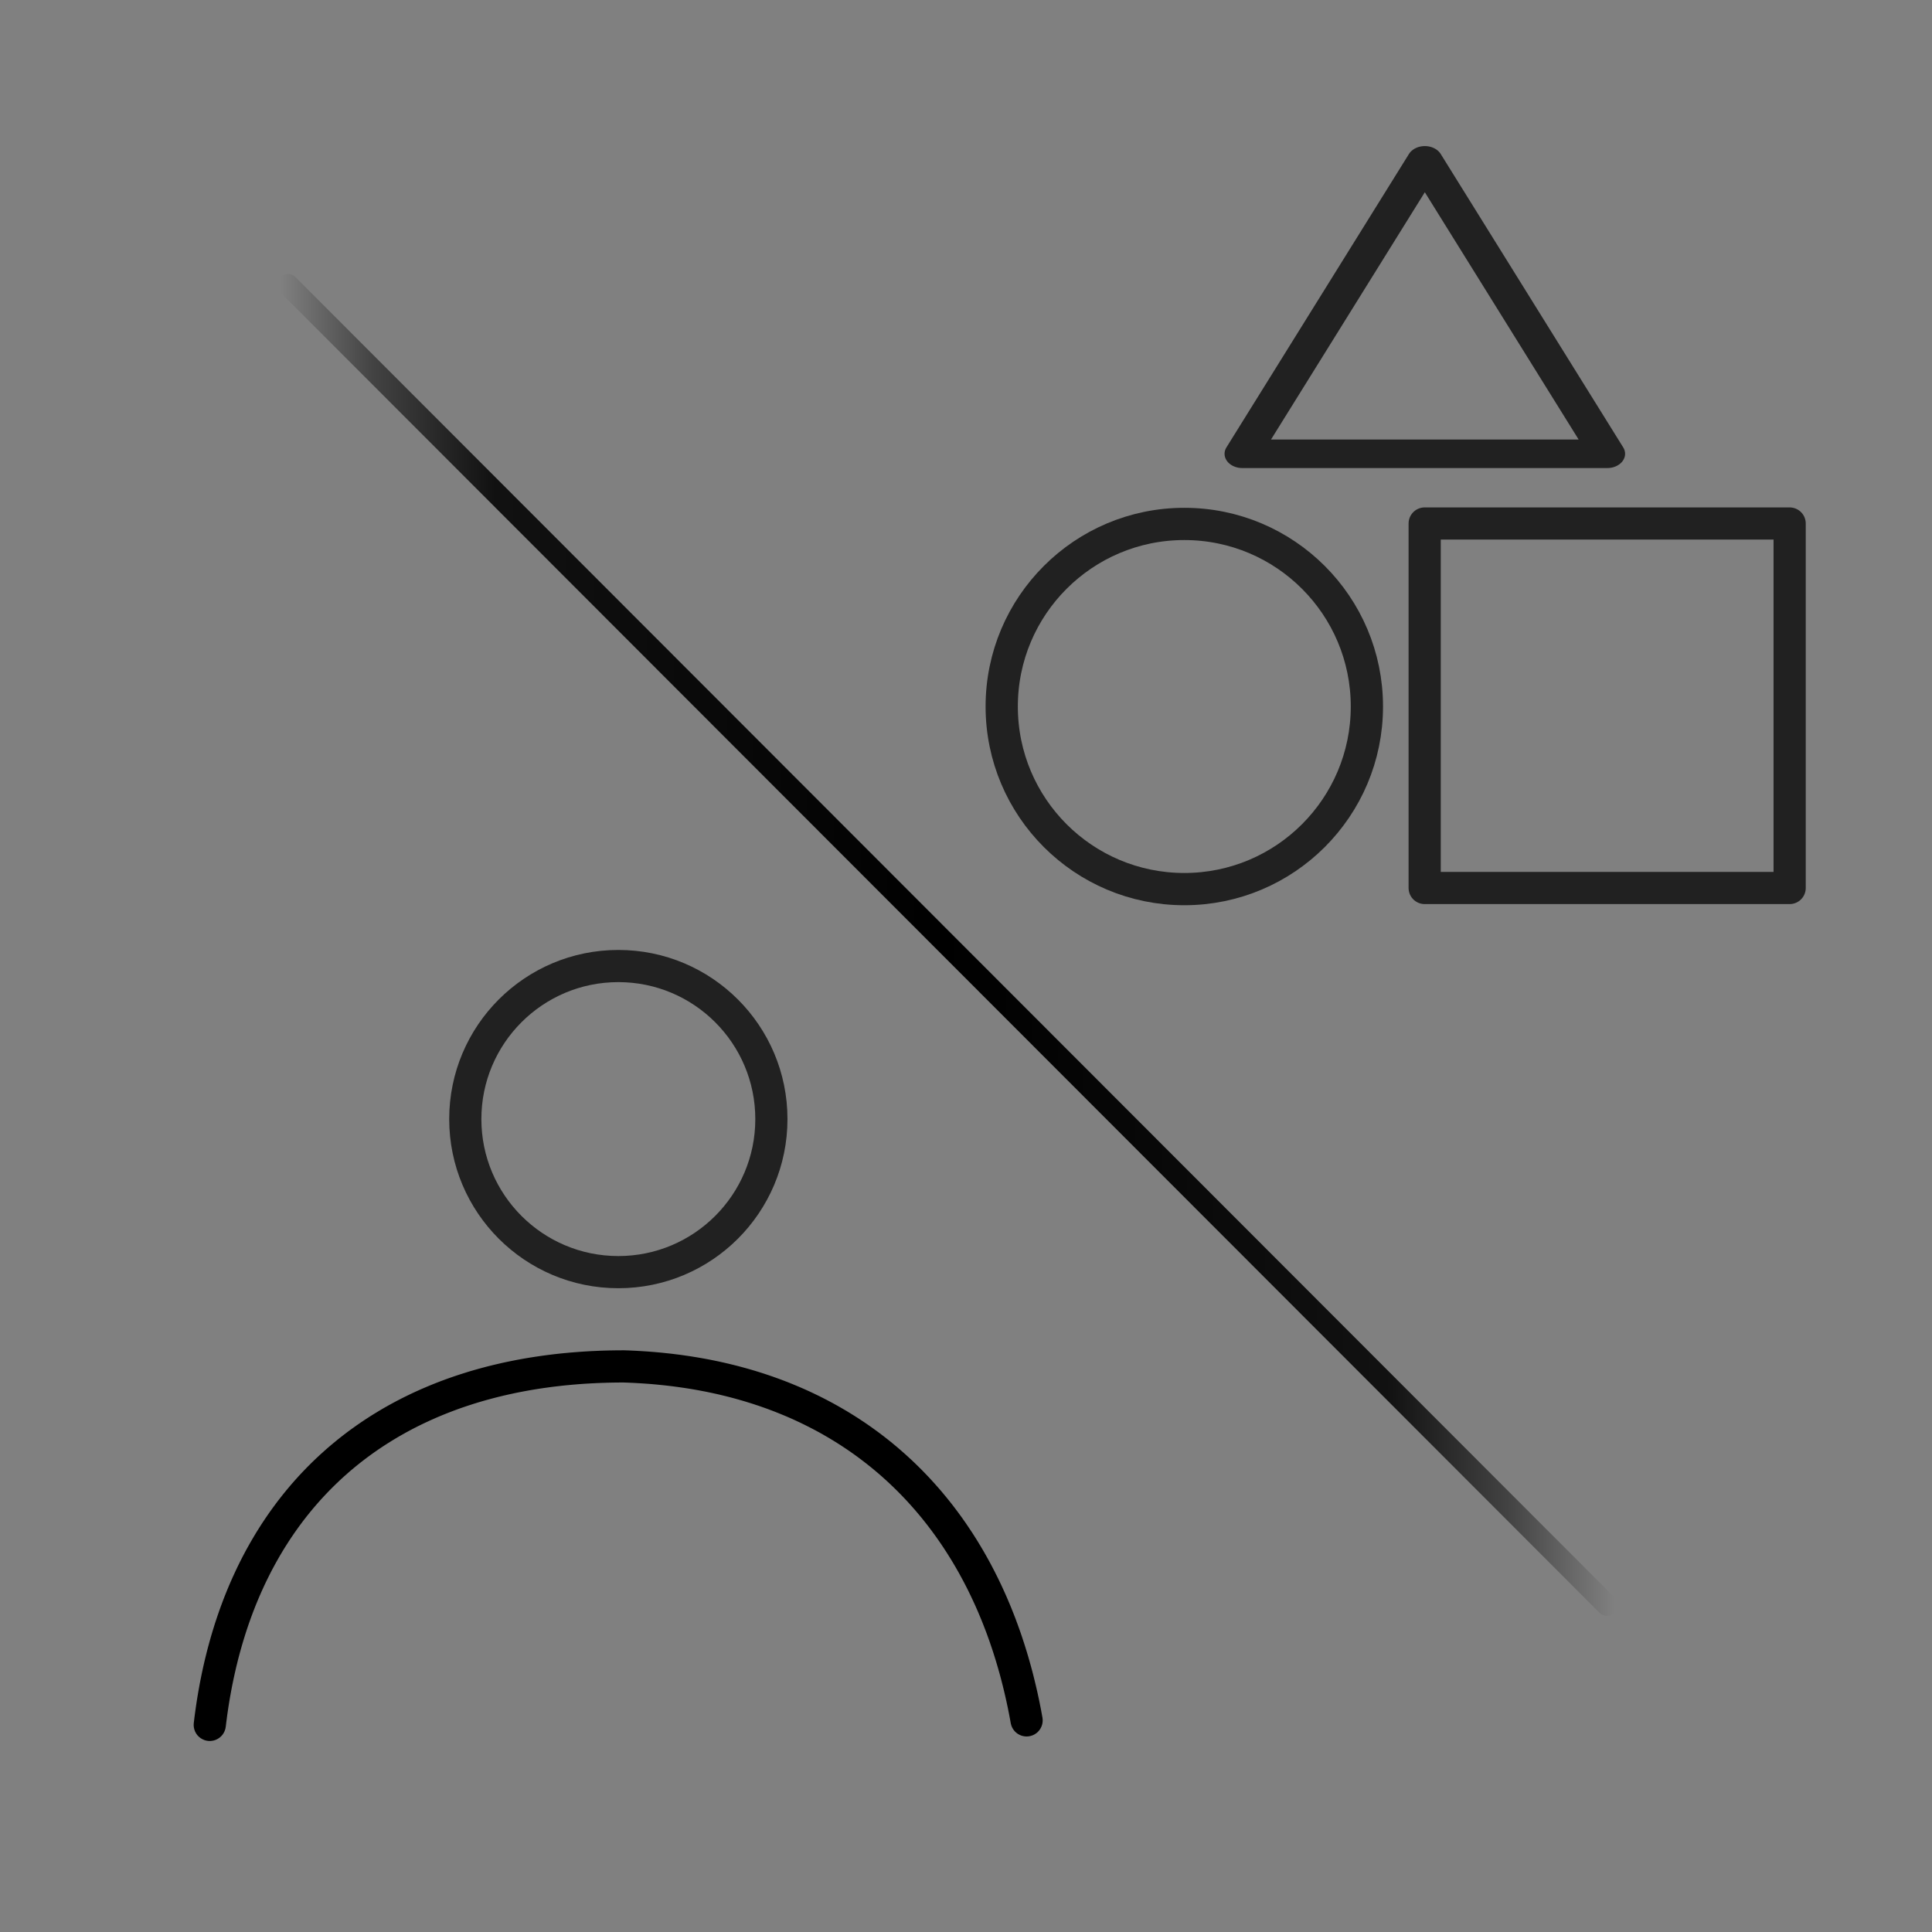 <?xml version="1.0" encoding="UTF-8" standalone="no"?>
<!DOCTYPE svg PUBLIC "-//W3C//DTD SVG 1.1//EN" "http://www.w3.org/Graphics/SVG/1.1/DTD/svg11.dtd">
<svg width="100%" height="100%" viewBox="0 0 180 180" version="1.1" xmlns="http://www.w3.org/2000/svg" xmlns:xlink="http://www.w3.org/1999/xlink" xml:space="preserve" style="fill-rule:evenodd;clip-rule:evenodd;stroke-linejoin:round;stroke-miterlimit:1.414;">
    <rect x="0" y="0" width="180" height="180" fill="#808080" stroke="none"/>
    <g transform="matrix(2.271,0,0,2.271,-16.946,19.562)">
        <path d="M33.18,46.786L33.291,46.79L33.401,46.795L33.511,46.8L33.621,46.806L33.73,46.812L33.839,46.819L33.948,46.826L34.056,46.833L34.164,46.842L34.272,46.85L34.379,46.859L34.487,46.869L34.593,46.879L34.7,46.89L34.806,46.901L34.912,46.912L35.018,46.924L35.123,46.937L35.228,46.95L35.333,46.963L35.437,46.977L35.541,46.992L35.645,47.007L35.749,47.022L35.852,47.038L35.954,47.055L36.057,47.072L36.159,47.089L36.261,47.107L36.363,47.125L36.464,47.144L36.565,47.163L36.665,47.183L36.766,47.203L36.866,47.224L36.965,47.245L37.065,47.267L37.164,47.289L37.262,47.312L37.361,47.335L37.459,47.359L37.557,47.383L37.654,47.407L37.751,47.432L37.848,47.458L37.944,47.484L38.04,47.51L38.136,47.537L38.232,47.564L38.327,47.592L38.422,47.62L38.516,47.649L38.61,47.678L38.704,47.708L38.798,47.738L38.891,47.769L38.984,47.8L39.076,47.831L39.168,47.863L39.26,47.896L39.352,47.929L39.443,47.962L39.534,47.996L39.625,48.03L39.715,48.065L39.805,48.1L39.894,48.136L39.983,48.172L40.072,48.209L40.161,48.246L40.249,48.283L40.337,48.321L40.424,48.359L40.512,48.398L40.598,48.437L40.685,48.477L40.771,48.517L40.857,48.558L40.942,48.599L41.028,48.64L41.112,48.682L41.197,48.725L41.281,48.768L41.365,48.811L41.448,48.855L41.531,48.899L41.614,48.943L41.696,48.988L41.778,49.034L41.86,49.08L41.941,49.126L42.022,49.173L42.103,49.22L42.183,49.267L42.263,49.315L42.343,49.364L42.422,49.413L42.501,49.462L42.579,49.512L42.658,49.562L42.735,49.613L42.813,49.664L42.89,49.715L42.967,49.767L43.043,49.819L43.119,49.872L43.195,49.925L43.27,49.979L43.345,50.033L43.42,50.087L43.494,50.142L43.568,50.197L43.641,50.253L43.715,50.309L43.787,50.365L43.86,50.422L43.932,50.48L44.004,50.537L44.075,50.595L44.146,50.654L44.217,50.713L44.287,50.772L44.357,50.832L44.426,50.892L44.495,50.953L44.564,51.013L44.633,51.075L44.701,51.137L44.768,51.199L44.836,51.261L44.903,51.324L44.969,51.387L45.035,51.451L45.101,51.515L45.167,51.58L45.232,51.645L45.297,51.71L45.361,51.776L45.425,51.842L45.488,51.908L45.552,51.975L45.615,52.042L45.677,52.11L45.739,52.178L45.801,52.246L45.862,52.315L45.923,52.384L45.984,52.453L46.044,52.523L46.104,52.593L46.163,52.664L46.222,52.735L46.281,52.806L46.339,52.878L46.397,52.95L46.455,53.022L46.512,53.095L46.569,53.168L46.625,53.242L46.681,53.316L46.737,53.39L46.792,53.465L46.847,53.54L46.902,53.615L46.956,53.691L47.009,53.767L47.063,53.843L47.116,53.92L47.168,53.997L47.22,54.075L47.272,54.153L47.324,54.231L47.375,54.309L47.425,54.388L47.476,54.468L47.526,54.547L47.575,54.627L47.624,54.708L47.673,54.788L47.721,54.869L47.769,54.95L47.817,55.032L47.864,55.114L47.911,55.196L47.957,55.279L48.003,55.362L48.049,55.445L48.094,55.529L48.139,55.613L48.183,55.698L48.227,55.782L48.271,55.867L48.314,55.953L48.357,56.038L48.4,56.124L48.442,56.211L48.483,56.297L48.525,56.384L48.566,56.472L48.606,56.559L48.646,56.647L48.686,56.735L48.726,56.824L48.765,56.913L48.803,57.002L48.841,57.092L48.879,57.182L48.917,57.272L48.954,57.362L48.99,57.453L49.026,57.544L49.062,57.636L49.098,57.727L49.133,57.819L49.167,57.912L49.202,58.005L49.235,58.097L49.269,58.191L49.302,58.284L49.335,58.378L49.367,58.472L49.399,58.567L49.43,58.662L49.461,58.757L49.492,58.852L49.522,58.948L49.552,59.044L49.582,59.14L49.611,59.237L49.64,59.334L49.668,59.431L49.696,59.528L49.723,59.626L49.751,59.724L49.777,59.822L49.804,59.921L49.83,60.02L49.855,60.119L49.88,60.219L49.905,60.319L49.929,60.419L49.953,60.519L49.977,60.62L50,60.72L50.023,60.822L50.045,60.923L50.067,61.025L50.089,61.127L50.11,61.229L50.13,61.332L50.151,61.435L50.171,61.538L50.19,61.641L50.209,61.745L50.228,61.848L50.238,61.937L50.235,62.027L50.221,62.116L50.194,62.202L50.156,62.284L50.107,62.36L50.049,62.428L49.981,62.488L49.906,62.538L49.825,62.577L49.739,62.605L49.651,62.621L49.561,62.625L49.471,62.616L49.383,62.596L49.299,62.563L49.22,62.52L49.148,62.466L49.084,62.403L49.029,62.331L48.984,62.253L48.95,62.169L48.928,62.082L48.91,61.982L48.892,61.884L48.873,61.786L48.855,61.688L48.835,61.591L48.816,61.494L48.796,61.397L48.775,61.301L48.755,61.204L48.733,61.109L48.712,61.013L48.69,60.918L48.668,60.823L48.645,60.728L48.622,60.634L48.599,60.539L48.575,60.446L48.551,60.352L48.527,60.259L48.502,60.166L48.477,60.073L48.451,59.981L48.425,59.889L48.399,59.797L48.372,59.706L48.345,59.615L48.318,59.524L48.29,59.434L48.262,59.344L48.234,59.254L48.205,59.164L48.176,59.075L48.146,58.986L48.116,58.898L48.086,58.809L48.056,58.721L48.025,58.634L47.993,58.546L47.962,58.459L47.93,58.373L47.897,58.286L47.864,58.2L47.831,58.115L47.798,58.029L47.764,57.944L47.73,57.859L47.695,57.775L47.66,57.691L47.625,57.607L47.59,57.523L47.554,57.44L47.517,57.357L47.481,57.275L47.444,57.193L47.406,57.111L47.368,57.029L47.33,56.948L47.292,56.867L47.253,56.787L47.214,56.706L47.175,56.626L47.135,56.547L47.095,56.468L47.054,56.389L47.013,56.31L46.972,56.232L46.93,56.154L46.888,56.077L46.846,55.999L46.804,55.922L46.761,55.846L46.717,55.77L46.674,55.694L46.63,55.618L46.585,55.543L46.541,55.468L46.496,55.394L46.45,55.319L46.404,55.246L46.358,55.172L46.312,55.099L46.265,55.026L46.218,54.954L46.171,54.881L46.123,54.81L46.075,54.738L46.026,54.667L45.978,54.596L45.928,54.526L45.879,54.456L45.829,54.386L45.779,54.317L45.728,54.248L45.678,54.179L45.626,54.111L45.575,54.043L45.523,53.975L45.471,53.908L45.418,53.841L45.365,53.774L45.312,53.708L45.259,53.642L45.205,53.577L45.151,53.512L45.096,53.447L45.041,53.382L44.986,53.318L44.93,53.255L44.874,53.191L44.818,53.128L44.761,53.066L44.705,53.003L44.647,52.941L44.59,52.88L44.532,52.819L44.474,52.758L44.415,52.697L44.356,52.637L44.297,52.577L44.237,52.518L44.177,52.459L44.117,52.4L44.056,52.342L43.995,52.284L43.934,52.226L43.872,52.169L43.811,52.112L43.748,52.056L43.686,52L43.623,51.944L43.559,51.888L43.496,51.833L43.432,51.779L43.368,51.725L43.303,51.671L43.238,51.617L43.173,51.564L43.107,51.511L43.041,51.459L42.975,51.407L42.908,51.355L42.841,51.304L42.774,51.253L42.706,51.202L42.639,51.152L42.57,51.102L42.502,51.053L42.433,51.004L42.363,50.955L42.294,50.907L42.224,50.859L42.154,50.812L42.083,50.765L42.012,50.718L41.941,50.671L41.869,50.626L41.797,50.58L41.725,50.535L41.652,50.49L41.579,50.446L41.506,50.401L41.433,50.358L41.359,50.315L41.284,50.272L41.21,50.229L41.135,50.187L41.06,50.145L40.984,50.104L40.908,50.063L40.832,50.023L40.755,49.983L40.678,49.943L40.601,49.904L40.523,49.865L40.445,49.826L40.367,49.788L40.289,49.75L40.21,49.713L40.13,49.676L40.051,49.639L39.971,49.603L39.891,49.567L39.81,49.532L39.729,49.497L39.648,49.463L39.566,49.429L39.484,49.395L39.402,49.362L39.319,49.329L39.237,49.296L39.153,49.264L39.07,49.233L38.986,49.201L38.902,49.17L38.817,49.14L38.732,49.11L38.647,49.08L38.561,49.051L38.475,49.023L38.389,48.994L38.302,48.966L38.215,48.939L38.128,48.912L38.041,48.885L37.953,48.859L37.864,48.833L37.776,48.808L37.687,48.783L37.598,48.758L37.508,48.734L37.418,48.71L37.328,48.687L37.237,48.664L37.146,48.642L37.055,48.62L36.964,48.598L36.872,48.577L36.779,48.557L36.687,48.536L36.594,48.517L36.501,48.497L36.407,48.478L36.313,48.46L36.219,48.442L36.124,48.424L36.029,48.407L35.934,48.39L35.839,48.374L35.743,48.358L35.647,48.343L35.55,48.328L35.453,48.314L35.356,48.3L35.258,48.286L35.16,48.273L35.062,48.26L34.964,48.248L34.865,48.236L34.766,48.225L34.666,48.214L34.566,48.204L34.466,48.194L34.366,48.184L34.265,48.175L34.164,48.166L34.062,48.158L33.96,48.151L33.858,48.144L33.756,48.137L33.653,48.131L33.55,48.125L33.446,48.119L33.342,48.115L33.238,48.11L33.134,48.106L33.039,48.103L32.936,48.103L32.823,48.104L32.71,48.105L32.597,48.107L32.485,48.109L32.373,48.112L32.262,48.116L32.151,48.119L32.04,48.124L31.93,48.128L31.82,48.134L31.711,48.139L31.602,48.146L31.493,48.152L31.385,48.159L31.277,48.167L31.169,48.175L31.062,48.184L30.955,48.193L30.849,48.203L30.743,48.213L30.637,48.223L30.532,48.234L30.427,48.246L30.323,48.258L30.219,48.27L30.115,48.283L30.012,48.297L29.909,48.311L29.807,48.325L29.704,48.34L29.603,48.355L29.501,48.371L29.4,48.387L29.3,48.404L29.2,48.421L29.1,48.439L29.001,48.457L28.902,48.476L28.803,48.495L28.705,48.514L28.607,48.534L28.51,48.555L28.413,48.576L28.316,48.597L28.22,48.619L28.124,48.641L28.028,48.664L27.933,48.687L27.839,48.711L27.744,48.735L27.65,48.76L27.557,48.785L27.464,48.81L27.371,48.836L27.279,48.862L27.187,48.889L27.095,48.916L27.004,48.944L26.913,48.972L26.823,49.001L26.733,49.03L26.644,49.059L26.554,49.089L26.466,49.119L26.377,49.15L26.289,49.181L26.201,49.213L26.114,49.245L26.027,49.278L25.941,49.311L25.855,49.344L25.769,49.378L25.684,49.412L25.599,49.447L25.515,49.482L25.431,49.517L25.347,49.553L25.264,49.59L25.181,49.627L25.098,49.664L25.016,49.702L24.934,49.74L24.853,49.778L24.772,49.817L24.691,49.857L24.611,49.896L24.531,49.937L24.452,49.977L24.373,50.018L24.294,50.06L24.216,50.102L24.138,50.144L24.061,50.187L23.984,50.23L23.907,50.274L23.831,50.317L23.755,50.362L23.68,50.407L23.605,50.452L23.53,50.498L23.456,50.544L23.382,50.59L23.308,50.637L23.235,50.684L23.162,50.732L23.09,50.78L23.018,50.828L22.946,50.877L22.875,50.927L22.805,50.976L22.734,51.026L22.664,51.077L22.594,51.128L22.525,51.179L22.456,51.231L22.388,51.283L22.32,51.335L22.252,51.388L22.185,51.442L22.118,51.495L22.052,51.549L21.985,51.604L21.92,51.659L21.854,51.714L21.789,51.77L21.725,51.826L21.661,51.883L21.597,51.939L21.533,51.997L21.47,52.054L21.408,52.112L21.346,52.171L21.284,52.23L21.222,52.289L21.161,52.349L21.101,52.409L21.04,52.469L20.98,52.53L20.921,52.591L20.862,52.653L20.803,52.715L20.745,52.777L20.687,52.84L20.629,52.903L20.572,52.967L20.515,53.031L20.459,53.095L20.403,53.16L20.347,53.225L20.292,53.29L20.237,53.356L20.183,53.422L20.129,53.489L20.075,53.556L20.022,53.623L19.969,53.691L19.916,53.759L19.864,53.828L19.813,53.897L19.761,53.966L19.71,54.036L19.66,54.106L19.61,54.176L19.56,54.247L19.511,54.318L19.462,54.39L19.413,54.462L19.365,54.534L19.317,54.607L19.27,54.68L19.223,54.754L19.176,54.827L19.13,54.902L19.084,54.976L19.039,55.051L18.994,55.127L18.949,55.202L18.905,55.279L18.861,55.355L18.818,55.432L18.775,55.509L18.732,55.587L18.69,55.665L18.648,55.743L18.606,55.822L18.565,55.901L18.525,55.98L18.485,56.06L18.445,56.141L18.405,56.221L18.366,56.302L18.328,56.383L18.289,56.465L18.252,56.547L18.214,56.63L18.177,56.712L18.141,56.796L18.104,56.879L18.068,56.963L18.033,57.047L17.998,57.132L17.963,57.217L17.929,57.302L17.896,57.388L17.862,57.474L17.829,57.56L17.797,57.647L17.764,57.734L17.733,57.822L17.701,57.91L17.67,57.998L17.64,58.087L17.61,58.176L17.58,58.265L17.551,58.355L17.522,58.445L17.494,58.535L17.466,58.626L17.438,58.717L17.411,58.808L17.384,58.9L17.358,58.992L17.332,59.085L17.306,59.178L17.281,59.271L17.256,59.364L17.232,59.458L17.208,59.553L17.185,59.647L17.161,59.742L17.139,59.837L17.117,59.933L17.095,60.029L17.074,60.125L17.053,60.222L17.032,60.319L17.012,60.417L16.992,60.514L16.973,60.612L16.954,60.711L16.936,60.809L16.918,60.909L16.9,61.008L16.883,61.108L16.866,61.208L16.85,61.308L16.834,61.409L16.819,61.51L16.804,61.611L16.789,61.713L16.775,61.815L16.762,61.918L16.748,62.021L16.736,62.124L16.723,62.229L16.706,62.317L16.677,62.403L16.637,62.483L16.587,62.558L16.526,62.625L16.457,62.683L16.381,62.731L16.299,62.768L16.213,62.794L16.124,62.808L16.034,62.81L15.944,62.799L15.857,62.776L15.774,62.741L15.696,62.696L15.625,62.64L15.562,62.576L15.509,62.503L15.466,62.424L15.435,62.339L15.415,62.251L15.407,62.161L15.412,62.071L15.425,61.964L15.438,61.855L15.452,61.746L15.467,61.637L15.482,61.529L15.497,61.422L15.513,61.314L15.529,61.207L15.546,61.1L15.563,60.994L15.581,60.887L15.599,60.781L15.618,60.676L15.637,60.571L15.656,60.466L15.676,60.361L15.697,60.257L15.718,60.153L15.739,60.049L15.761,59.946L15.783,59.843L15.806,59.74L15.829,59.638L15.853,59.536L15.877,59.434L15.902,59.333L15.927,59.231L15.952,59.131L15.978,59.03L16.005,58.93L16.032,58.831L16.059,58.731L16.087,58.632L16.115,58.533L16.144,58.435L16.173,58.337L16.203,58.239L16.233,58.142L16.263,58.045L16.294,57.948L16.326,57.852L16.358,57.756L16.39,57.66L16.423,57.565L16.456,57.47L16.49,57.375L16.524,57.281L16.559,57.187L16.594,57.093L16.629,57L16.665,56.907L16.702,56.815L16.739,56.722L16.776,56.631L16.814,56.539L16.852,56.448L16.891,56.357L16.93,56.267L16.97,56.177L17.01,56.087L17.051,55.998L17.092,55.909L17.133,55.82L17.175,55.732L17.217,55.644L17.26,55.557L17.303,55.469L17.347,55.383L17.391,55.296L17.436,55.21L17.481,55.125L17.526,55.039L17.572,54.954L17.619,54.87L17.666,54.786L17.713,54.702L17.761,54.619L17.809,54.536L17.858,54.453L17.907,54.371L17.956,54.289L18.006,54.207L18.057,54.126L18.108,54.046L18.159,53.965L18.211,53.885L18.263,53.806L18.316,53.727L18.369,53.648L18.423,53.569L18.477,53.491L18.531,53.414L18.586,53.337L18.642,53.26L18.697,53.184L18.754,53.108L18.81,53.032L18.867,52.957L18.925,52.882L18.983,52.808L19.041,52.734L19.1,52.66L19.16,52.587L19.219,52.514L19.28,52.442L19.34,52.37L19.401,52.298L19.463,52.227L19.525,52.157L19.587,52.086L19.65,52.017L19.713,51.947L19.777,51.878L19.841,51.809L19.906,51.741L19.971,51.674L20.036,51.606L20.102,51.539L20.169,51.473L20.235,51.407L20.302,51.341L20.37,51.276L20.438,51.211L20.507,51.147L20.575,51.083L20.645,51.02L20.715,50.957L20.785,50.894L20.855,50.832L20.926,50.77L20.998,50.709L21.07,50.648L21.142,50.588L21.215,50.528L21.288,50.468L21.361,50.409L21.435,50.351L21.51,50.292L21.584,50.235L21.66,50.177L21.735,50.12L21.811,50.064L21.888,50.008L21.965,49.953L22.042,49.898L22.12,49.843L22.198,49.789L22.277,49.735L22.356,49.682L22.435,49.629L22.515,49.577L22.595,49.525L22.675,49.474L22.756,49.423L22.838,49.373L22.92,49.323L23.002,49.273L23.085,49.224L23.168,49.175L23.251,49.127L23.335,49.08L23.419,49.032L23.504,48.986L23.589,48.939L23.674,48.894L23.76,48.848L23.847,48.804L23.933,48.759L24.02,48.715L24.108,48.672L24.196,48.629L24.284,48.586L24.372,48.544L24.461,48.503L24.551,48.462L24.641,48.421L24.731,48.381L24.822,48.342L24.913,48.303L25.004,48.264L25.096,48.226L25.188,48.188L25.28,48.151L25.373,48.114L25.467,48.078L25.56,48.042L25.655,48.007L25.749,47.972L25.844,47.938L25.939,47.904L26.035,47.871L26.131,47.838L26.227,47.806L26.324,47.774L26.421,47.743L26.519,47.712L26.617,47.681L26.715,47.651L26.814,47.622L26.913,47.593L27.012,47.565L27.112,47.537L27.212,47.51L27.313,47.483L27.414,47.456L27.515,47.43L27.617,47.405L27.719,47.38L27.821,47.356L27.924,47.332L28.027,47.308L28.131,47.285L28.235,47.263L28.339,47.241L28.444,47.22L28.549,47.199L28.654,47.178L28.76,47.159L28.866,47.139L28.973,47.12L29.08,47.102L29.187,47.084L29.295,47.067L29.403,47.05L29.511,47.034L29.62,47.018L29.729,47.002L29.838,46.988L29.948,46.973L30.058,46.96L30.169,46.946L30.28,46.933L30.391,46.921L30.502,46.909L30.614,46.898L30.727,46.888L30.84,46.877L30.953,46.868L31.066,46.859L31.18,46.85L31.294,46.842L31.408,46.834L31.523,46.827L31.639,46.82L31.754,46.814L31.87,46.809L31.986,46.804L32.103,46.799L32.22,46.795L32.337,46.792L32.455,46.789L32.573,46.787L32.692,46.785L32.81,46.783L32.93,46.783L33.059,46.782L33.18,46.786Z" style="fill:black;"/>
    </g>
    <g transform="matrix(1.934,0,0,1.934,-2.832,37.184)">
        <circle cx="31.252" cy="34.684" r="7.373" style="fill:none;stroke-width:1.55px;stroke:rgb(33,33,33);"/>
    </g>
    <g transform="matrix(0.802,0,0,0.801,52.347,-44.842)">
        <rect x="100.233" y="116.872" width="42.398" height="42.398" style="fill:none;stroke-width:3.74px;stroke:rgb(33,33,33);"/>
    </g>
    <g transform="matrix(0.963,0,0,0.963,-26.725,-17.603)">
        <circle cx="142.33" cy="86.633" r="17.665" style="fill:none;stroke-width:3.12px;stroke:rgb(33,33,33);"/>
    </g>
    <g transform="matrix(1.198,0,0,0.963,24.936,-113.066)">
        <path d="M89.993,132.923L104.188,161.313L75.798,161.313L89.993,132.923Z" style="fill:none;stroke-width:2.76px;stroke:rgb(33,33,33);"/>
    </g>
    <g transform="matrix(0.867,0,0,0.867,12.616,12.585)">
        <path d="M16.383,16.078L158.142,157.973" style="fill:rgb(235,235,235);"/>
        <path d="M16.564,14.939L16.797,15.002L17.011,15.111L17.198,15.263L158.957,157.158L159.109,157.346L159.218,157.56L159.281,157.793L159.293,158.034L159.255,158.272L159.169,158.497L159.037,158.699L158.867,158.87L158.665,159.001L158.44,159.087L158.201,159.125L157.961,159.112L157.728,159.049L157.513,158.94L157.326,158.788L15.567,16.893L15.416,16.705L15.306,16.49L15.244,16.258L15.231,16.017L15.269,15.779L15.356,15.554L15.487,15.352L15.658,15.181L15.86,15.05L16.085,14.964L16.323,14.926L16.564,14.939Z" style="fill:url(#_Linear1);"/>
    </g>
    <defs>
        <linearGradient id="_Linear1" x1="0" y1="0" x2="1" y2="0" gradientUnits="userSpaceOnUse" gradientTransform="matrix(141.759,0,0,141.895,16.383,87.025)"><stop offset="0%" style="stop-color:black;stop-opacity:0"/><stop offset="7%" style="stop-color:black;stop-opacity:0.482"/><stop offset="16%" style="stop-color:black;stop-opacity:0.867"/><stop offset="50%" style="stop-color:black;stop-opacity:1"/><stop offset="50%" style="stop-color:black;stop-opacity:1"/><stop offset="83%" style="stop-color:black;stop-opacity:0.867"/><stop offset="92%" style="stop-color:black;stop-opacity:0.482"/><stop offset="100%" style="stop-color:black;stop-opacity:0"/></linearGradient>
    </defs>
</svg>
